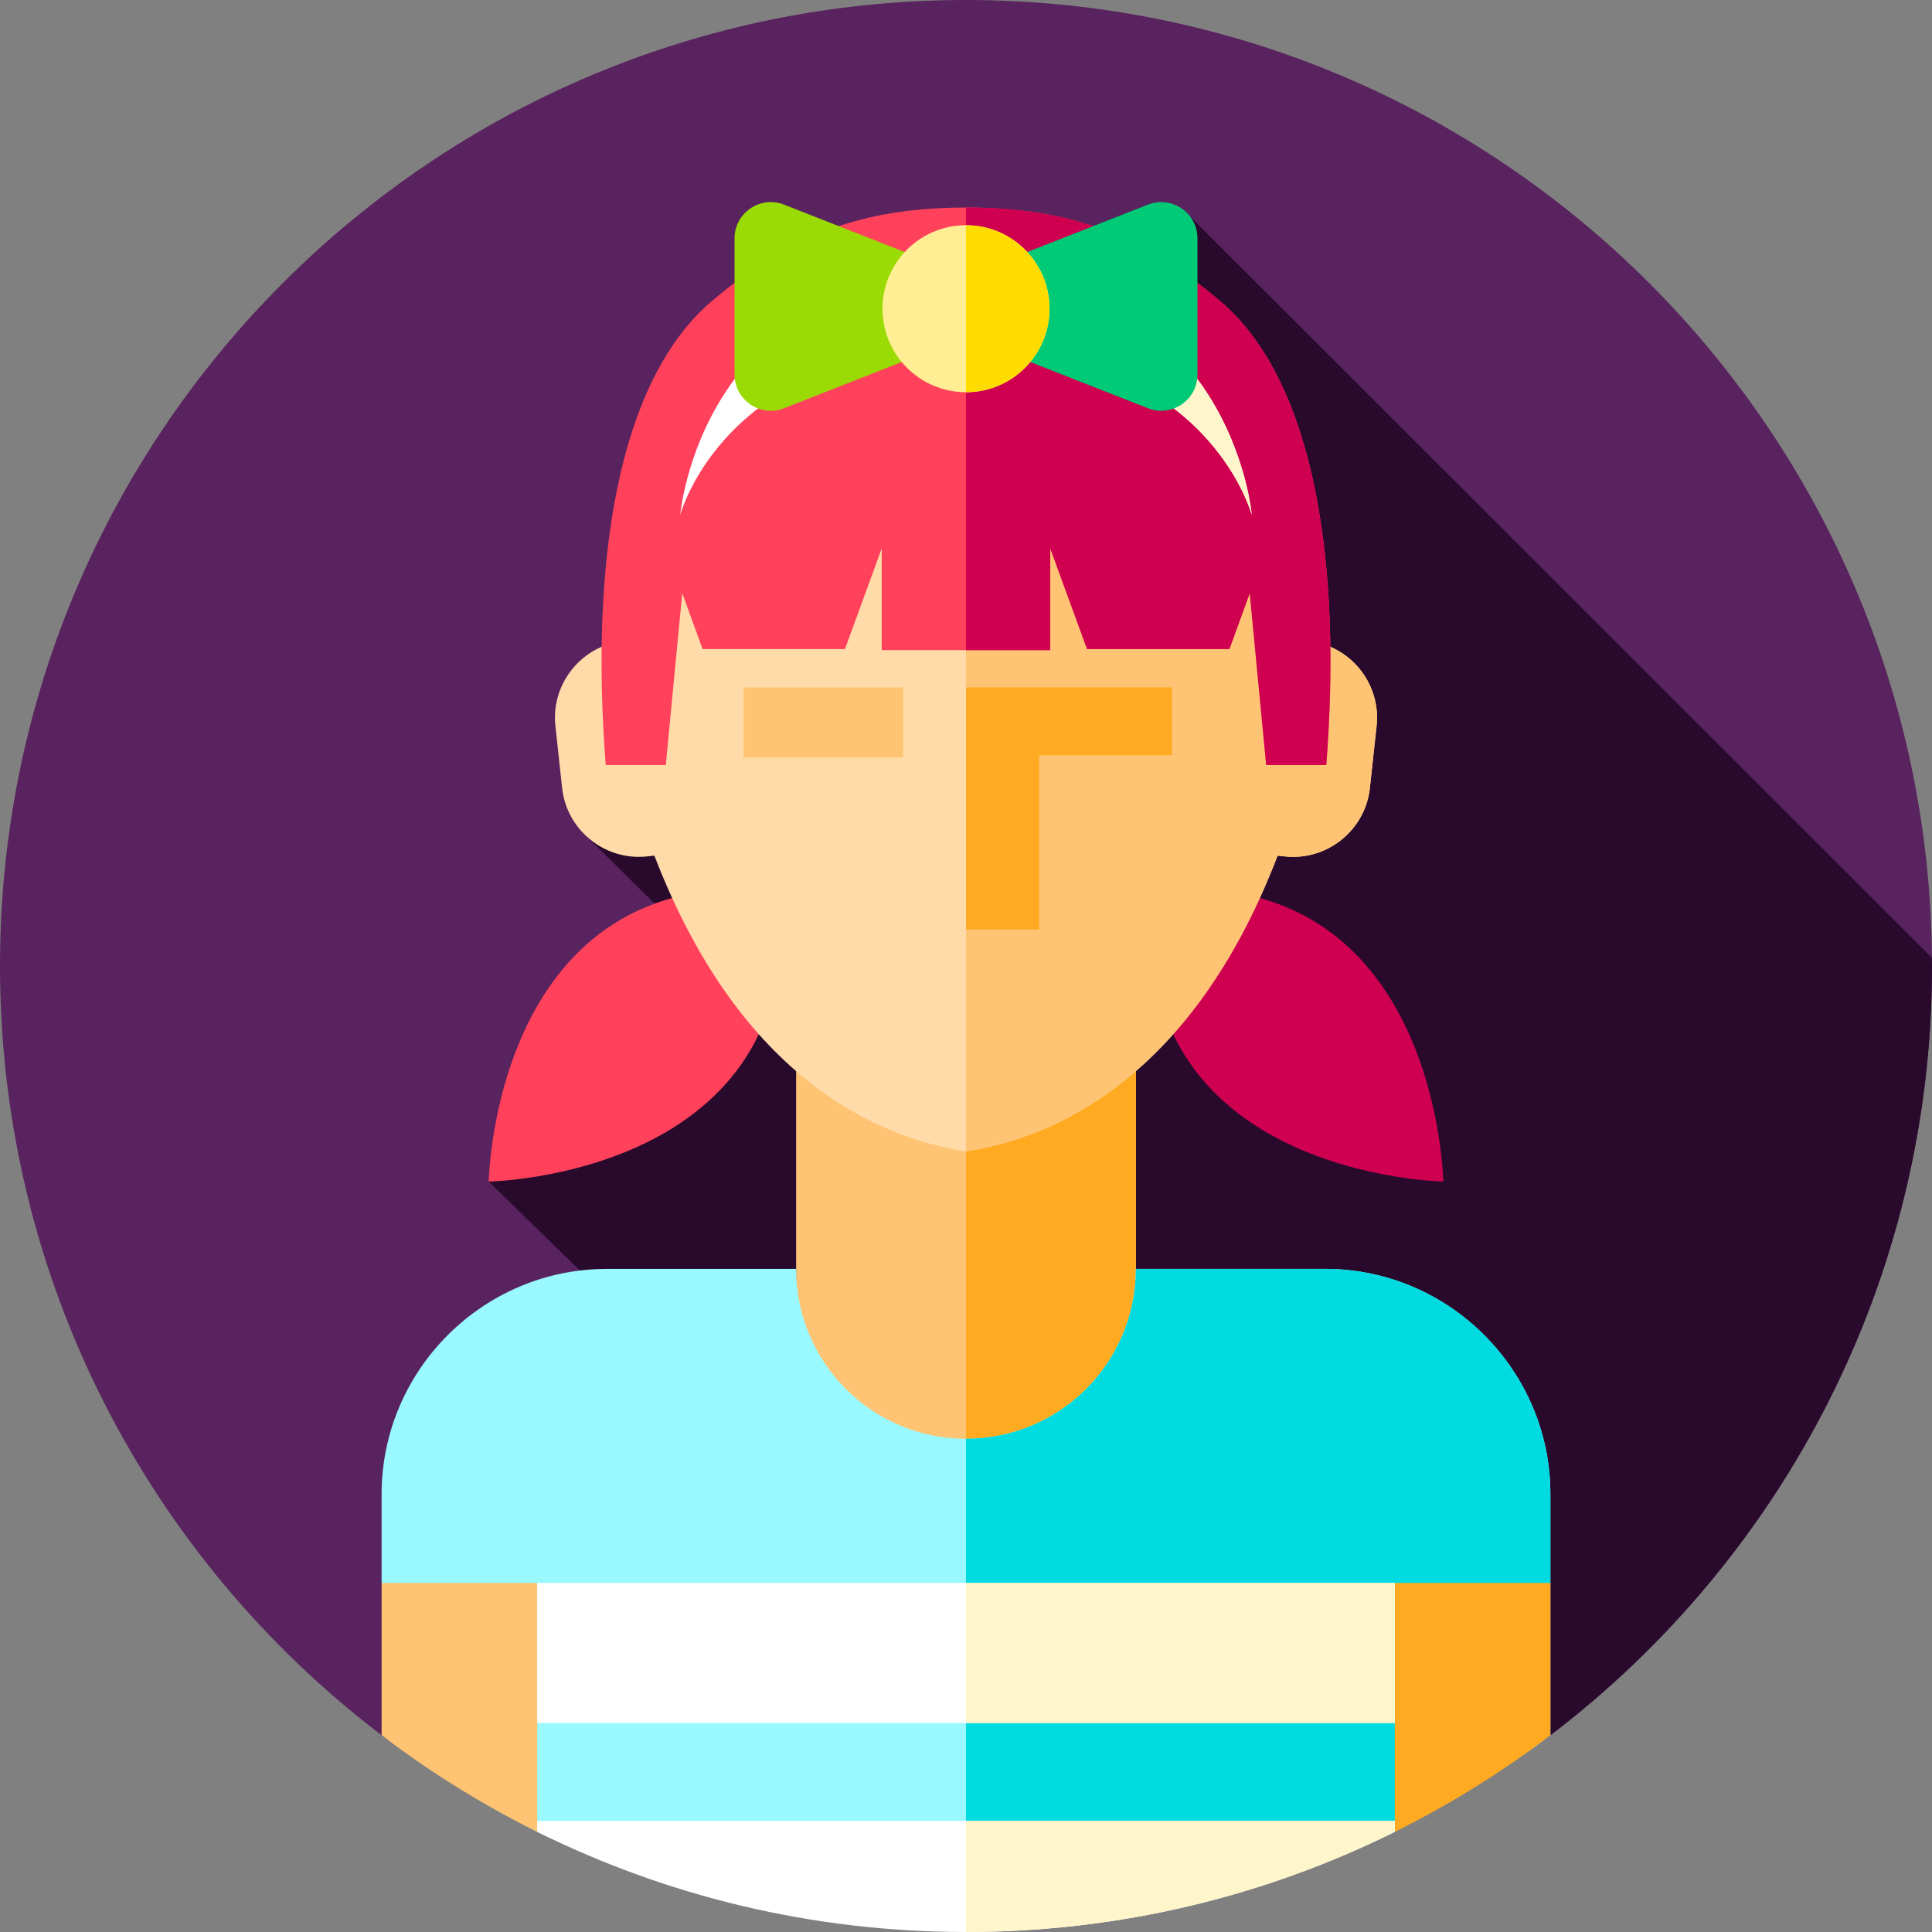<svg id="Capa_1" enable-background="new 0 0 512 512" height="512" viewBox="0 0 512 512" width="512" xmlns="http://www.w3.org/2000/svg"><rect x="0" y="0" width="512" height="512" fill="#808080" stroke="none"/><path id="XMLID_312_" d="m0 256c0-141.385 114.615-256 256-256s256 114.615 256 256c0 83.18-39.671 157.095-101.126 203.855-43.002 32.72-96.67-38.189-154.874-38.189s-111.87 70.909-154.872 38.19c-61.456-46.759-101.128-120.675-101.128-203.856z" fill="#58235e"/><path id="XMLID_853_" d="m256 421.667c58.205 0 111.872 70.909 154.874 38.189 61.455-46.761 101.126-120.676 101.126-203.856 0-.717-.021-1.43-.027-2.145l-196.585-196.478c-2.474-3.254-163.403 161.117-159.825 164.36l32.276 31.924c-43.133 15.71-58.324 59.464-58.324 59.464l36.834 35.958c-29.639 3.444-65.219 110.767-65.219 110.767.126.096.255.188.381.283 42.938 32.013 96.458-38.466 154.489-38.466z" fill="#290a2d"/><path id="XMLID_1057_" d="m129.515 313.125s84.797-1.402 77.088-77.088c-75.686-7.709-77.088 77.088-77.088 77.088z" fill="#ff415b"/><path id="XMLID_997_" d="m382.484 313.125s-84.797-1.402-77.088-77.088c75.687-7.709 77.088 77.088 77.088 77.088z" fill="#cf0050"/><path id="XMLID_65_" d="m210.984 274.333h90.033v116.428h-90.033z" fill="#ffc473"/><path id="XMLID_64_" d="m256 274.333h45.016v116.428h-45.016z" fill="#ffaa20"/><path id="XMLID_63_" d="m348.251 170.093c-3.852-56.7-52.206-88.88-92.251-88.88s-88.399 32.18-92.251 88.88c-10.362 1.941-17.716 11.625-16.563 22.273l1.784 16.475c1.211 11.177 11.346 19.331 22.523 18.121l1.925-.209c22.88 59.558 59.804 74.892 82.581 78.375 22.778-3.484 59.701-18.817 82.582-78.375l1.925.209c11.177 1.211 21.312-6.944 22.523-18.121l1.784-16.475c1.154-10.648-6.2-20.332-16.562-22.273z" fill="#ffdba9"/><path id="XMLID_100_" d="m197.046 182.169h42.287v18.599h-42.287z" fill="#ffc473"/><path id="XMLID_62_" d="m364.81 192.37-1.78 16.47c-1.21 11.18-11.35 19.33-22.52 18.12l-1.93-.21c-22.88 59.56-59.8 74.9-82.58 78.38v-223.92c40.04 0 88.4 32.18 92.25 88.88 10.36 1.94 17.72 11.63 16.56 22.28z" fill="#ffc473"/><path id="XMLID_998_" d="m323.242 79.701c-20.532-17.334-39.514-24.701-67.242-24.701s-46.71 7.367-67.242 24.701c-25.511 21.528-32.338 70.627-28.231 123.049h15.912l4.363-45.56 5.39 14.821h37.727l9.753-26.688v26.963h44.657v-26.963l9.753 26.688h37.727l5.39-14.821 4.363 45.56h15.912c4.106-52.421-2.721-101.52-28.232-123.049z" fill="#ff415b"/><path id="XMLID_606_" d="m351.47 202.75h-15.91l-4.36-45.56-5.39 14.82h-37.73l-9.75-26.69v26.97h-22.33v-117.29c27.73 0 46.71 7.37 67.24 24.7 25.51 21.53 32.34 70.63 28.23 123.05z" fill="#cf0050"/><path id="XMLID_61_" d="m310.561 182.169h-54.561v64.162h19.383v-46.179h35.178z" fill="#ffaa20"/><path id="XMLID_183_" d="m410.87 395.97v63.88c-43 32.72-96.67 42.483-154.87 42.483-40.81 0-79.393.113-113.631-16.877-14.59-7.24-7.771-36.347-20.619-46.123l-20.62-19.833v-23.53c0-32.83 26.85-59.7 59.71-59.7h50.14c0 24.86 20.16 45.02 45.02 45.02s45.02-20.16 45.02-45.02h50.4c32.73.14 59.45 26.96 59.45 59.7z" fill="#99f9ff"/><path id="XMLID_178_" d="m410.87 395.97v23.53l-23.203 20.167c-12.849 9.777-3.447 38.551-18.038 45.791-34.238 16.989-72.82 16.876-113.629 16.876v-121.044c24.86 0 45.02-20.16 45.02-45.02h50.4c32.73.14 59.45 26.96 59.45 59.7z" fill="#00dae1"/><path id="XMLID_49_" d="m180.271 136.463s11.706-44.463 75.729-44.463 75.729 44.463 75.729 44.463-5.427-63.583-75.729-63.583-75.729 63.583-75.729 63.583z" fill="#fff"/><path id="XMLID_714_" d="m331.73 136.46s-11.71-44.46-75.73-44.46v-19.12c70.3 0 75.73 63.58 75.73 63.58z" fill="#fff5ca"/><path id="XMLID_1218_" d="m194.663 63.178v36.064c0 6.774 6.82 11.422 13.125 8.946l32.145-12.628v-28.699l-32.145-12.628c-6.305-2.477-13.125 2.171-13.125 8.945z" fill="#9adb05"/><path id="XMLID_1217_" d="m317.337 63.178v36.064c0 6.774-6.82 11.422-13.125 8.946l-32.145-12.628v-28.699l32.145-12.628c6.305-2.477 13.125 2.171 13.125 8.945z" fill="#00ca76"/><circle id="XMLID_1134_" cx="256" cy="81.816" fill="#ffee93" r="22.13"/><path id="XMLID_604_" d="m278.13 81.82c0 12.22-9.91 22.13-22.13 22.13v-44.26c12.22 0 22.13 9.9 22.13 22.13z" fill="#ffdc00"/><path id="XMLID_334_" d="m142.37 419.5v65.96c-14.59-7.24-28.39-15.83-41.24-25.61v-40.35z" fill="#ffc473"/><path id="XMLID_337_" d="m410.87 419.5v40.35c-12.85 9.78-26.65 18.37-41.24 25.61v-65.96z" fill="#ffaa20"/><path id="XMLID_362_" d="m142.37 419.5h227.26v37.117h-227.26z" fill="#fff"/><path id="XMLID_603_" d="m256 419.5h113.63v37.12h-113.63z" fill="#fff5ca"/><path id="XMLID_449_" d="m369.63 482.55v2.91c-34.24 16.99-72.82 26.54-113.63 26.54s-79.39-9.55-113.63-26.54v-2.91z" fill="#fff"/><path id="XMLID_602_" d="m369.63 482.55v2.91c-34.24 16.99-72.82 26.54-113.63 26.54v-29.45z" fill="#fff5ca"/></svg>
